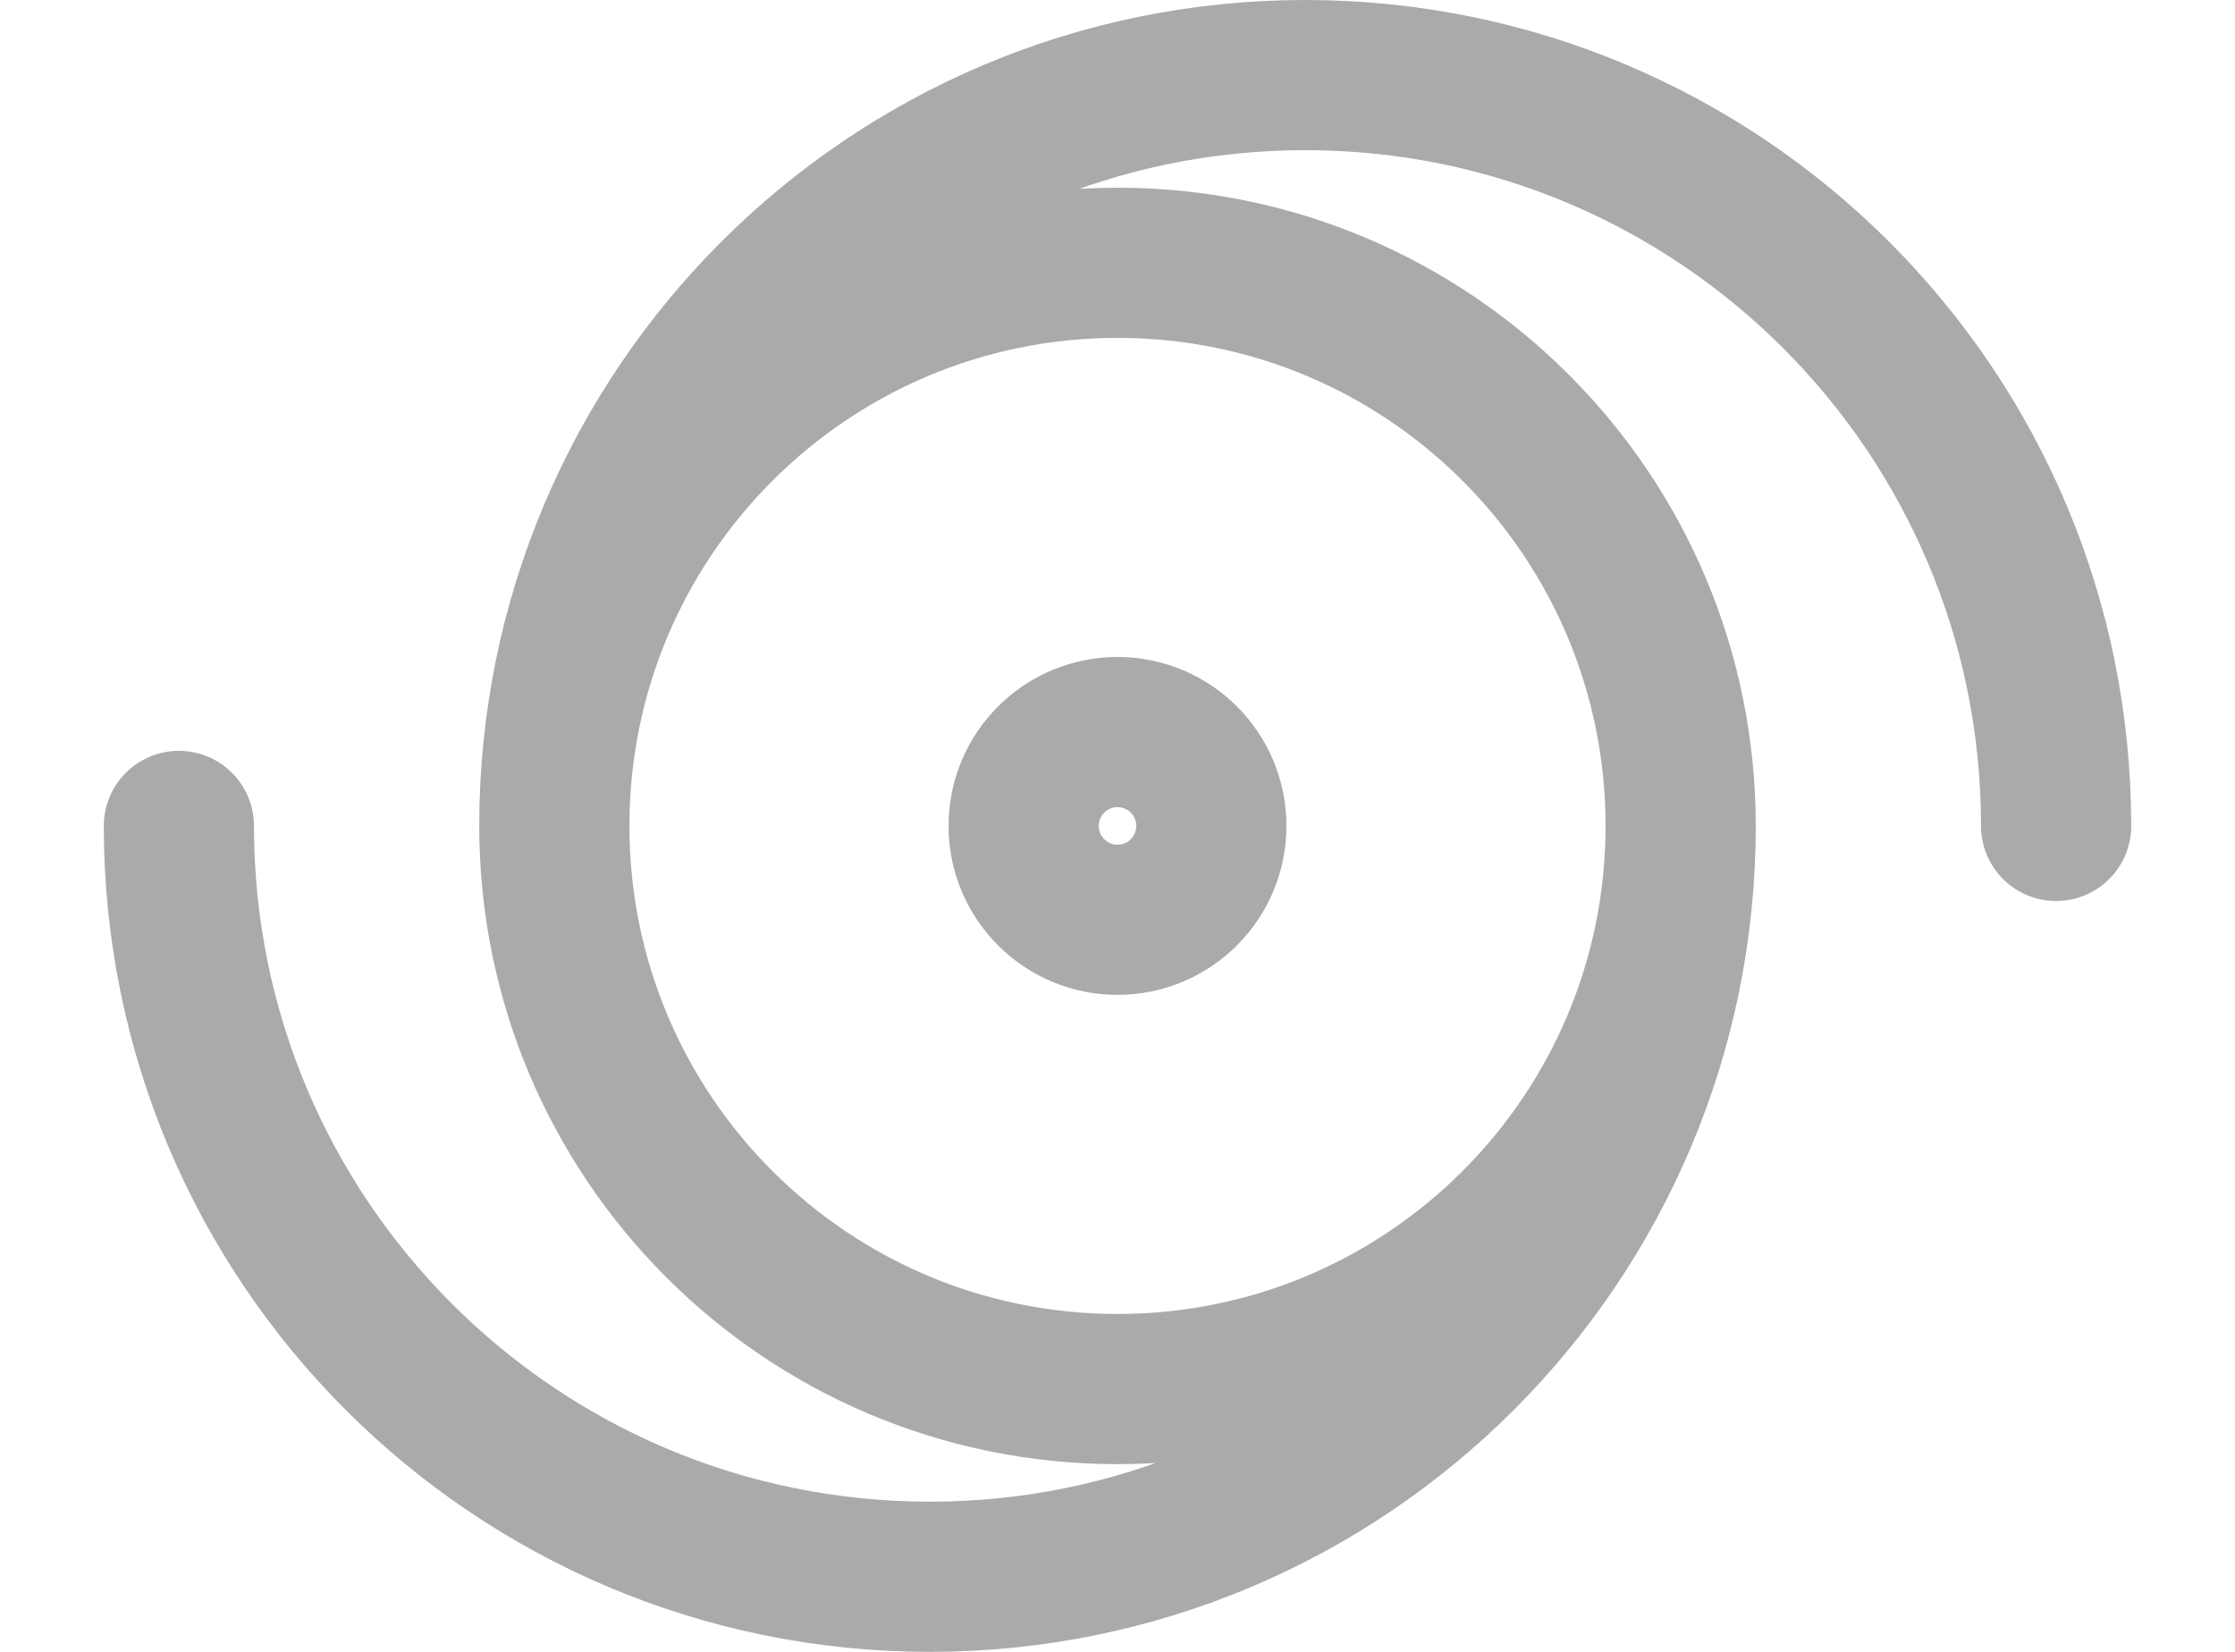 <svg width="23" height="17"  viewBox="0 0 27 22" fill="none" xmlns="http://www.w3.org/2000/svg">
<path d="M21 11C21 15.142 17.642 18.5 13.5 18.5C9.358 18.5 6 15.142 6 11M21 11C21 6.858 17.642 3.5 13.5 3.5C9.358 3.5 6 6.858 6 11M21 11C21 16.523 16.523 21 11 21C5.477 21 1 16.523 1 11M6 11C6 5.477 10.477 1 16 1C21.523 1 26 5.477 26 11M14.75 11C14.75 11.69 14.19 12.25 13.5 12.25C12.81 12.25 12.25 11.69 12.25 11C12.25 10.31 12.81 9.75 13.5 9.75C14.19 9.75 14.75 10.31 14.75 11Z" stroke="#aaa" stroke-width="2" stroke-linecap="round" stroke-linejoin="round"/>
</svg>